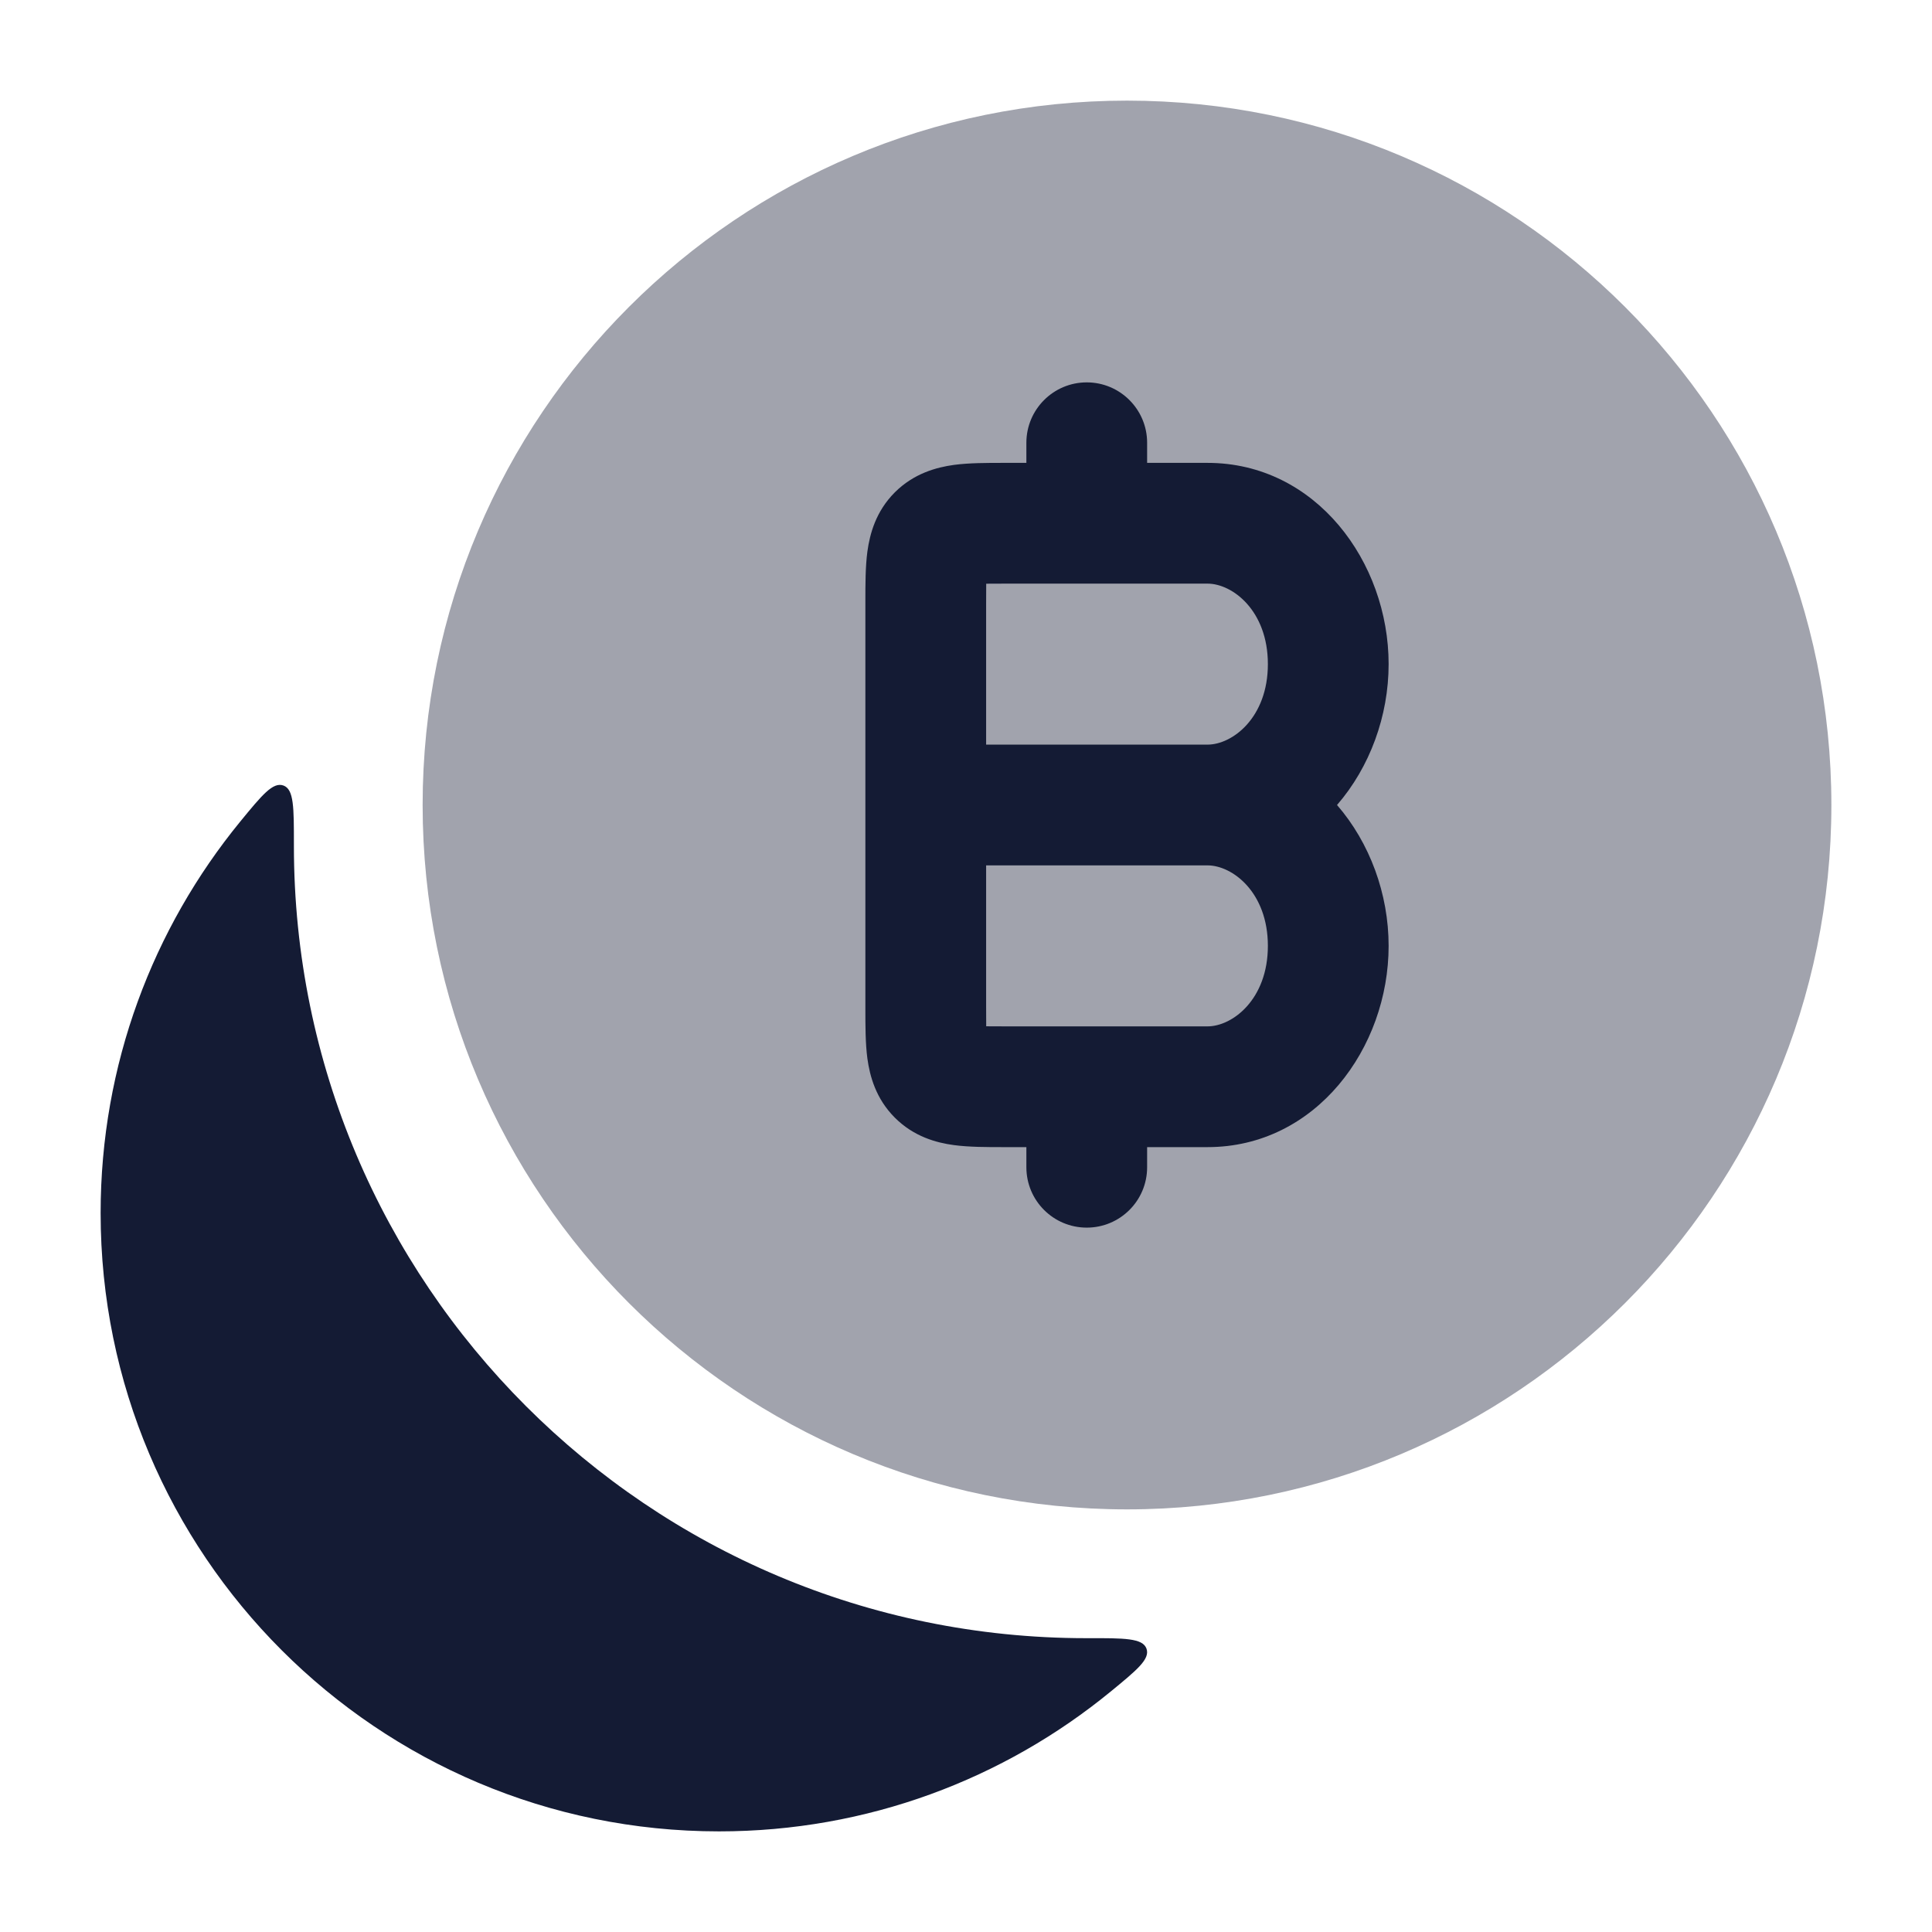 <svg width="24" height="24" viewBox="0 0 24 24" fill="none" xmlns="http://www.w3.org/2000/svg">
<path d="M2.985 10.205C3.255 9.876 3.39 9.711 3.521 9.758C3.652 9.805 3.651 10.033 3.651 10.49C3.651 10.496 3.651 10.502 3.651 10.508C3.651 15.943 8.057 20.35 13.493 20.35C13.498 20.35 13.504 20.35 13.51 20.35C13.967 20.349 14.195 20.349 14.242 20.48C14.289 20.61 14.124 20.745 13.795 21.015C12.471 22.099 10.777 22.75 8.932 22.75C4.689 22.75 1.25 19.311 1.25 15.069C1.25 13.223 1.901 11.53 2.985 10.205Z" fill="#141B34"/>
<path opacity="0.4" d="M5.25 10C5.25 5.168 9.168 1.25 14 1.25C18.832 1.25 22.75 5.168 22.75 10C22.75 14.833 18.832 18.75 14 18.75C9.168 18.75 5.25 14.833 5.25 10Z" fill="#141B34"/>
<path fill-rule="evenodd" clip-rule="evenodd" d="M13.5 4.75C13.914 4.75 14.25 5.086 14.25 5.5V5.75H15C16.347 5.75 17.25 6.982 17.25 8.25C17.25 8.895 17.016 9.531 16.609 10C17.016 10.469 17.25 11.105 17.25 11.75C17.25 13.018 16.347 14.25 15 14.25H14.25V14.5C14.25 14.915 13.914 15.25 13.5 15.25C13.086 15.25 12.75 14.915 12.75 14.5V14.25H12.5C12.489 14.25 12.477 14.25 12.466 14.25C12.261 14.25 12.039 14.25 11.851 14.225C11.632 14.196 11.352 14.12 11.116 13.884C10.88 13.648 10.805 13.368 10.775 13.149C10.75 12.962 10.75 12.74 10.75 12.535C10.75 12.523 10.75 12.512 10.75 12.5V7.5C10.75 7.489 10.75 7.477 10.75 7.466C10.75 7.261 10.75 7.039 10.775 6.852C10.805 6.632 10.88 6.352 11.116 6.116C11.352 5.881 11.632 5.805 11.851 5.775C12.039 5.75 12.261 5.75 12.466 5.75C12.477 5.75 12.489 5.75 12.5 5.75H12.75V5.5C12.75 5.086 13.086 4.75 13.5 4.75ZM15 9.25C15.31 9.25 15.75 8.915 15.75 8.25C15.75 7.585 15.31 7.25 15 7.25H12.5C12.401 7.25 12.321 7.25 12.251 7.251C12.25 7.321 12.25 7.401 12.25 7.5V9.25H15ZM12.25 10.75H15C15.31 10.75 15.75 11.085 15.75 11.75C15.75 12.415 15.31 12.75 15 12.75H12.5C12.401 12.75 12.321 12.75 12.251 12.749C12.25 12.68 12.25 12.599 12.25 12.5V10.75Z" fill="#141B34"/>
</svg>
